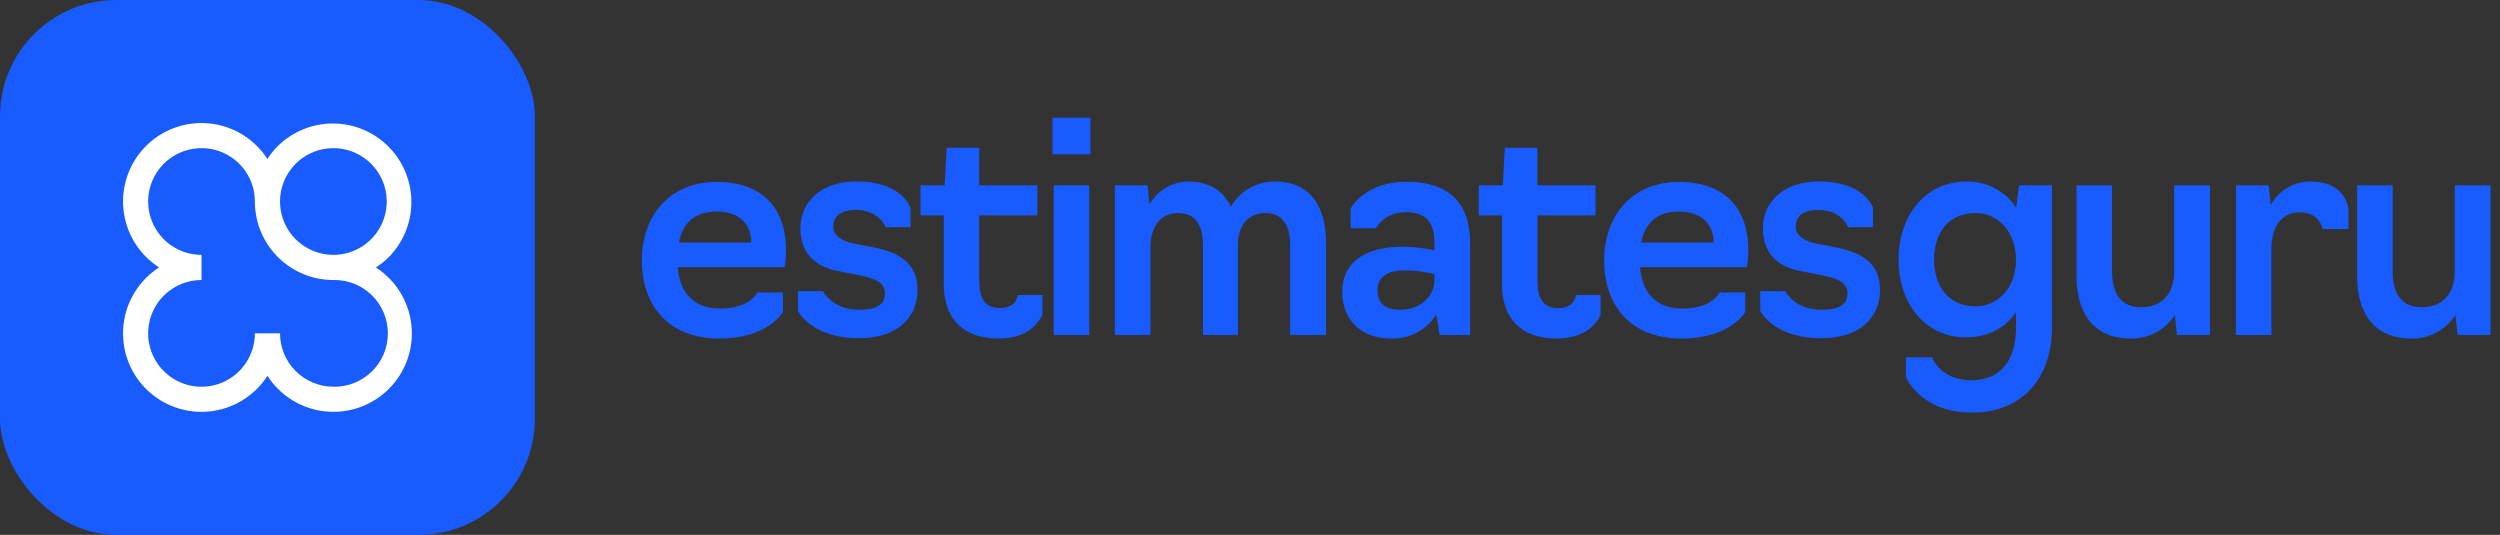 <svg width="215" height="46" viewBox="0 0 215 46" fill="none" xmlns="http://www.w3.org/2000/svg">
<rect x="0" y="0" width="215" height="46" fill="#333333" stroke="none"/>
<rect width="46" height="46" rx="10" fill="#185CFF"/>
<path d="M32.326 23.002C32.729 22.742 33.103 22.442 33.444 22.104C34.691 20.834 35.387 19.123 35.379 17.343C35.371 15.562 34.66 13.857 33.401 12.599C32.143 11.34 30.438 10.629 28.657 10.621C26.877 10.613 25.166 11.309 23.896 12.556C23.558 12.897 23.258 13.271 22.998 13.674C22.453 12.827 21.725 12.113 20.868 11.584C20.01 11.056 19.045 10.726 18.044 10.618C17.042 10.511 16.029 10.63 15.079 10.965C14.13 11.301 13.267 11.845 12.555 12.557C11.843 13.27 11.3 14.133 10.965 15.083C10.63 16.033 10.512 17.046 10.62 18.047C10.728 19.049 11.058 20.014 11.588 20.871C12.117 21.728 12.832 22.455 13.679 23C12.832 23.544 12.117 24.272 11.587 25.129C11.057 25.986 10.726 26.951 10.619 27.953C10.511 28.955 10.629 29.968 10.964 30.919C11.299 31.869 11.843 32.732 12.556 33.444C13.268 34.157 14.131 34.701 15.082 35.036C16.032 35.371 17.045 35.489 18.047 35.381C19.049 35.274 20.014 34.943 20.871 34.413C21.728 33.883 22.456 33.169 23 32.321C23.545 33.168 24.273 33.883 25.13 34.412C25.986 34.942 26.951 35.272 27.953 35.38C28.954 35.488 29.967 35.37 30.917 35.035C31.867 34.7 32.73 34.157 33.443 33.445C34.155 32.733 34.699 31.87 35.035 30.921C35.37 29.971 35.489 28.958 35.382 27.956C35.275 26.955 34.944 25.99 34.416 25.133C33.887 24.275 33.173 23.547 32.326 23.002ZM25.425 14.085C26.175 13.334 27.163 12.867 28.22 12.762C29.276 12.658 30.336 12.923 31.219 13.513C32.102 14.102 32.754 14.98 33.062 15.996C33.37 17.012 33.317 18.104 32.911 19.085C32.505 20.066 31.771 20.875 30.835 21.376C29.898 21.877 28.817 22.037 27.776 21.83C26.735 21.623 25.797 21.061 25.123 20.241C24.45 19.42 24.082 18.391 24.082 17.329C24.081 16.727 24.198 16.13 24.429 15.573C24.66 15.016 24.998 14.511 25.425 14.085ZM28.669 33.257C27.452 33.255 26.286 32.771 25.426 31.911C24.566 31.051 24.083 29.884 24.082 28.668H21.919C21.919 29.576 21.651 30.463 21.147 31.218C20.643 31.973 19.926 32.562 19.087 32.909C18.249 33.257 17.326 33.348 16.436 33.172C15.546 32.995 14.728 32.558 14.086 31.916C13.444 31.274 13.006 30.457 12.829 29.566C12.652 28.676 12.742 27.753 13.09 26.915C13.437 26.076 14.025 25.359 14.78 24.855C15.535 24.35 16.422 24.081 17.33 24.081V21.918C16.422 21.918 15.535 21.649 14.78 21.145C14.026 20.641 13.437 19.924 13.09 19.085C12.743 18.247 12.652 17.324 12.829 16.434C13.006 15.544 13.443 14.726 14.085 14.084C14.727 13.442 15.544 13.005 16.434 12.828C17.325 12.651 18.247 12.742 19.086 13.089C19.925 13.437 20.641 14.025 21.146 14.78C21.65 15.534 21.919 16.422 21.919 17.329C21.919 18.216 22.093 19.094 22.432 19.913C22.771 20.732 23.268 21.476 23.895 22.103C24.522 22.73 25.266 23.228 26.085 23.567C26.904 23.906 27.782 24.081 28.669 24.081C29.279 24.068 29.887 24.177 30.455 24.401C31.023 24.626 31.541 24.962 31.978 25.389C32.415 25.816 32.762 26.327 32.998 26.89C33.235 27.453 33.357 28.058 33.357 28.669C33.357 29.28 33.235 29.885 32.998 30.448C32.762 31.012 32.415 31.522 31.978 31.949C31.541 32.377 31.023 32.712 30.455 32.937C29.887 33.162 29.279 33.27 28.669 33.257Z" fill="white"/>
<path d="M55.2 22.372C55.2 18.655 57.498 15.644 61.638 15.644C65.778 15.644 67.596 18.156 67.596 21.462C67.597 21.969 67.554 22.475 67.47 22.974H58.28C58.457 25.153 59.644 26.537 61.916 26.537C64.541 26.537 65.122 25.153 65.122 25.153H67.331V26.832C67.331 26.832 66.069 29.113 61.878 29.113C57.456 29.113 55.2 26.268 55.2 22.372ZM64.617 20.86C64.617 19.373 63.67 18.194 61.638 18.194C59.606 18.194 58.709 19.296 58.381 20.86H64.617Z" fill="#185CFF"/>
<path d="M68.622 26.729V25.038H70.793C70.818 25.191 71.677 26.64 73.898 26.64C75.565 26.64 76.108 26.076 76.108 25.23C76.108 24.179 75.073 23.923 73.709 23.628L72.245 23.346C70.326 23.026 68.837 21.962 68.837 19.629C68.837 17.425 70.553 15.605 73.633 15.605C76.436 15.605 77.774 16.707 78.304 17.848V19.54H76.158C76.133 19.412 75.527 18.053 73.608 18.053C72.194 18.053 71.664 18.668 71.664 19.488C71.664 20.309 72.422 20.744 73.558 20.975L75.022 21.257C77.092 21.642 78.91 22.487 78.91 24.922C78.91 27.306 77.168 29.087 73.886 29.087C70.137 29.113 68.773 27.088 68.622 26.729Z" fill="#185CFF"/>
<path d="M81.16 24.371V18.527H79.166V15.938H81.236L81.413 12.709H84.215V15.938H89.214V18.527H84.215V24.166C84.215 25.653 84.695 26.499 86.008 26.499C87.371 26.499 87.522 25.499 87.522 25.371H89.646V27.088C89.167 28.049 88.106 29.113 85.885 29.113C82.801 29.113 81.16 27.396 81.16 24.371Z" fill="#185CFF"/>
<path d="M90.517 10.12H93.774V13.273H90.517V10.12ZM90.618 15.938H93.673V28.805H90.618V15.938Z" fill="#185CFF"/>
<path d="M95.879 15.938H98.685L98.861 17.579C99.2 16.979 99.689 16.481 100.279 16.137C100.869 15.792 101.539 15.613 102.219 15.618C104.088 15.618 105.249 16.489 105.855 17.771C106.247 17.098 106.81 16.543 107.485 16.164C108.16 15.786 108.922 15.597 109.692 15.618C112.823 15.618 114.035 17.976 114.035 20.821V28.805H110.955V21.116C110.955 19.476 110.374 18.322 108.834 18.322C107.067 18.322 106.461 19.758 106.461 20.988V28.805H103.456V21.065C103.456 19.424 102.85 18.322 101.336 18.322C99.518 18.322 98.937 19.86 98.937 21.321V28.805H95.879V15.938Z" fill="#185CFF"/>
<path d="M115.433 25.114C115.433 22.833 117.011 21.218 120.709 21.218C121.602 21.224 122.491 21.332 123.36 21.539V20.834C123.36 19.117 122.628 18.245 120.911 18.245C118.993 18.245 118.336 19.629 118.336 19.629H116.156V17.938C116.156 17.938 117.317 15.631 120.978 15.631C124.563 15.631 126.431 17.425 126.431 20.911V28.805H123.805L123.528 27.037C123.116 27.693 122.544 28.23 121.867 28.594C121.19 28.958 120.431 29.137 119.665 29.113C116.847 29.113 115.433 27.319 115.433 25.114ZM123.36 24.192V23.577C122.527 23.361 121.67 23.254 120.81 23.256C118.993 23.256 118.462 24.076 118.462 24.948C118.462 26.127 119.169 26.64 120.432 26.64C122.325 26.652 123.36 25.268 123.36 24.192Z" fill="#185CFF"/>
<path d="M129.167 24.371V18.527H127.173V15.938H129.243L129.41 12.709H132.213V15.938H137.211V18.527H132.222V24.166C132.222 25.653 132.702 26.499 134.015 26.499C135.378 26.499 135.529 25.499 135.529 25.371H137.65V27.088C137.17 28.049 136.11 29.113 133.888 29.113C130.808 29.113 129.167 27.396 129.167 24.371Z" fill="#185CFF"/>
<path d="M137.959 22.372C137.959 18.655 140.257 15.644 144.397 15.644C148.538 15.644 150.356 18.156 150.356 21.462C150.356 21.969 150.314 22.475 150.229 22.974H141.04C141.216 25.153 142.403 26.537 144.675 26.537C147.301 26.537 147.881 25.153 147.881 25.153H150.091V26.832C150.091 26.832 148.828 29.113 144.637 29.113C140.206 29.113 137.959 26.268 137.959 22.372ZM147.377 20.86C147.377 19.373 146.43 18.194 144.397 18.194C142.365 18.194 141.469 19.296 141.141 20.86H147.377Z" fill="#185CFF"/>
<path d="M151.381 26.729V25.038H153.553C153.578 25.191 154.436 26.64 156.658 26.64C158.324 26.64 158.883 26.076 158.883 25.23C158.883 24.179 157.848 23.923 156.484 23.628L155.017 23.346C153.098 23.026 151.609 21.962 151.609 19.629C151.609 17.425 153.328 15.605 156.405 15.605C159.208 15.605 160.546 16.707 161.079 17.848V19.54H158.93C158.905 19.412 158.299 18.053 156.38 18.053C154.97 18.053 154.436 18.668 154.436 19.488C154.436 20.309 155.197 20.744 156.33 20.975L157.797 21.257C159.864 21.642 161.685 22.487 161.685 24.922C161.685 27.306 159.943 29.087 156.658 29.087C152.896 29.113 151.533 27.088 151.381 26.729Z" fill="#185CFF"/>
<path d="M163.908 32.419V30.728H166.152C166.152 30.728 166.834 32.701 169.535 32.701C172.11 32.701 173.376 30.933 173.376 28.165V26.858C172.464 28.19 170.974 29.011 169.081 29.011C165.47 29.011 163.274 25.986 163.274 22.346C163.274 18.63 165.483 15.618 169.106 15.618C169.95 15.593 170.786 15.785 171.537 16.177C172.287 16.57 172.928 17.149 173.398 17.861L173.631 15.938H176.472V28.113C176.472 32.624 173.818 35.482 169.601 35.482C165.12 35.482 163.908 32.419 163.908 32.419ZM173.376 22.321C173.376 20.116 172.012 18.322 169.863 18.322C167.515 18.322 166.329 20.116 166.329 22.321C166.329 24.525 167.515 26.345 169.863 26.345C172.016 26.345 173.379 24.551 173.379 22.321H173.376Z" fill="#185CFF"/>
<path d="M178.583 23.756V15.938H181.638V23.372C181.638 25.166 182.345 26.422 184.137 26.422C186.309 26.422 186.978 24.82 186.978 23.372V15.938H190.058V28.805H187.217L187.041 27.088C186.628 27.722 186.065 28.24 185.403 28.594C184.741 28.948 184.002 29.127 183.254 29.113C179.845 29.113 178.583 26.678 178.583 23.756Z" fill="#185CFF"/>
<path d="M192.298 15.938H195.101L195.277 17.63C195.626 16.996 196.141 16.473 196.765 16.118C197.389 15.763 198.097 15.59 198.812 15.618C200.706 15.618 201.741 16.643 201.968 17.951V19.694H199.759C199.734 19.694 199.532 18.258 197.764 18.258C196.123 18.258 195.341 19.617 195.341 21.436V28.805H192.286L192.298 15.938Z" fill="#185CFF"/>
<path d="M202.713 23.756V15.938H205.768V23.372C205.768 25.166 206.475 26.422 208.267 26.422C210.438 26.422 211.107 24.82 211.107 23.372V15.938H214.187V28.805H211.347L211.17 27.088C210.758 27.722 210.195 28.24 209.533 28.594C208.871 28.948 208.132 29.127 207.383 29.113C203.975 29.113 202.713 26.678 202.713 23.756Z" fill="#185CFF"/>
</svg>
